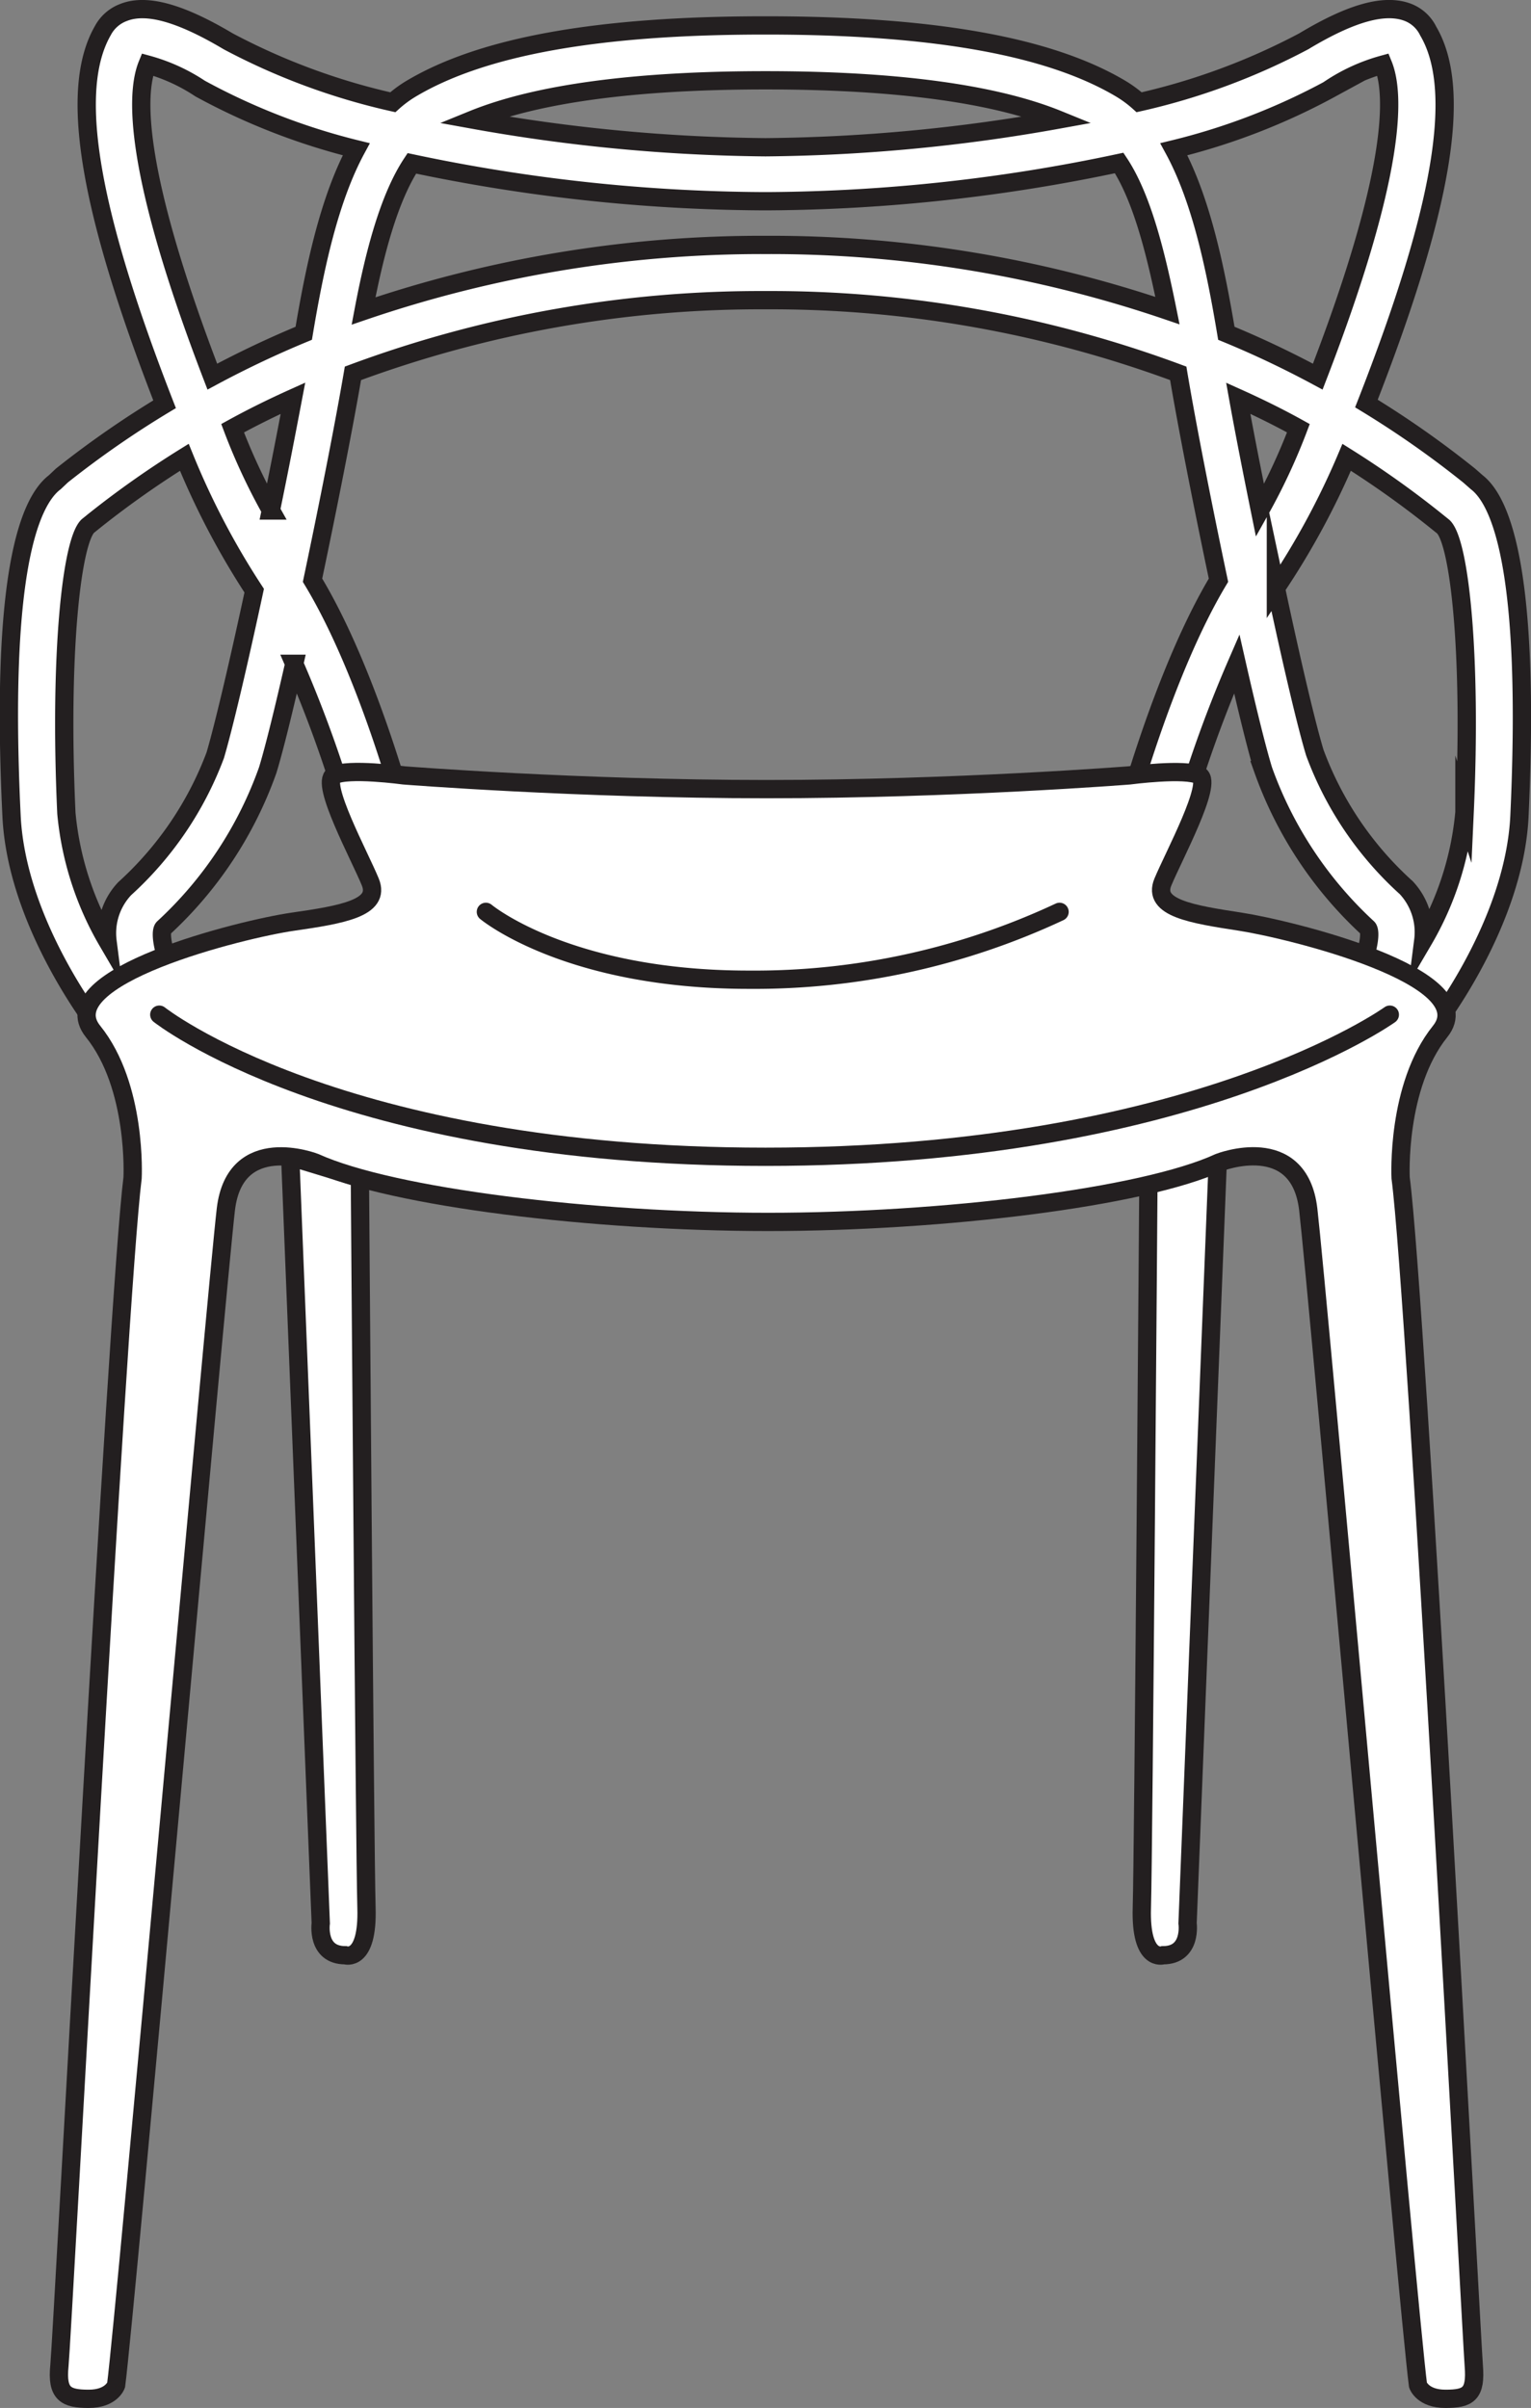 <svg xmlns="http://www.w3.org/2000/svg" viewBox="0 0 83.72 131.64"><rect x="0" y="0" width="83.72" height="131.64" fill="#808080" stroke="none"/><defs><style>.cls-1,.cls-2{fill:#fff;stroke:#231f20;}.cls-1{stroke-miterlimit:10;}.cls-2{stroke-linecap:round;stroke-linejoin:round;}</style></defs><title>masters</title><g id="Layer_2" data-name="Layer 2"><g id="Слой_2" data-name="Слой 2"><path class="cls-1" d="M15.87,63.24l1.67,41.9s-.25,1.75,1.34,1.75c0,0,1.25.41,1.16-2.59s-.36-39.9-.36-39.9Z"/><path class="cls-1" d="M66.6,63.24l-1.66,41.9s.25,1.75-1.34,1.75c0,0-1.25.41-1.16-2.59s.36-39.9.36-39.9Z"/><path class="cls-1" d="M80.75,26.36,80.34,26a53,53,0,0,0-5.62-3.94C78.89,11.42,80,4.92,78.1,1.7A2.06,2.06,0,0,0,77,.68c-1.26-.49-3.08,0-5.71,1.58a36.07,36.07,0,0,1-9,3.33,6.38,6.38,0,0,0-1-.74C57.39,2.53,51.07,1.4,42,1.39h-.2c-9.11,0-15.43,1.14-19.32,3.46a6.3,6.3,0,0,0-1,.74,35.91,35.91,0,0,1-9-3.33C9.84.69,8,.19,6.76.68a2.12,2.12,0,0,0-1.14,1C3.76,4.92,4.84,11.42,9,22.1A53,53,0,0,0,3.38,26L3,26.36C1.57,27.44,0,31.47.63,44.58.9,50.5,5.28,56.08,5.46,56.32l2.35-1.86-.14-.19,1.85-1c-.57-1-.81-2.31-.58-2.54a21.48,21.48,0,0,0,5.7-8.63c.36-1.18.88-3.3,1.45-5.81a68.53,68.53,0,0,1,3.25,9.25l2.9-.75c-.08-.34-2.12-8.07-5.15-13.07.87-4.13,1.72-8.45,2.21-11.31a64,64,0,0,1,22.56-4,64,64,0,0,1,22.57,4c.48,2.86,1.33,7.18,2.2,11.31-3,5-5.06,12.73-5.15,13.07l2.9.75a68.53,68.53,0,0,1,3.25-9.25c.57,2.51,1.09,4.63,1.45,5.81a21.62,21.62,0,0,0,5.71,8.63c.22.23,0,1.5-.59,2.54l1.85,1-.14.19,2.35,1.86c.19-.24,4.56-5.82,4.83-11.74C83.69,31.47,82.15,27.44,80.75,26.36Zm-8-21.52a10,10,0,0,1,2.88-1.31c.65,1.59.76,5.84-3.57,17.06q-2.49-1.34-5-2.37c-.6-3.59-1.38-7.32-2.87-10.06A35.54,35.54,0,0,0,72.78,4.84ZM41.86,13.39h-.1A67.39,67.39,0,0,0,19.88,17c.6-3.18,1.4-6.2,2.64-8.07A94.72,94.72,0,0,0,41.68,11h.37A94.62,94.62,0,0,0,61.2,8.91c1.24,1.87,2,4.89,2.64,8.07A67.35,67.35,0,0,0,42,13.39h-.1Zm0-9c7.13,0,12.51.73,16,2.15a94.51,94.51,0,0,1-16,1.51,94.51,94.51,0,0,1-16-1.51C29.35,5.12,34.73,4.39,41.86,4.39ZM8.06,3.53a9.92,9.92,0,0,1,2.88,1.31,35.54,35.54,0,0,0,8.54,3.32C18,10.9,17.21,14.63,16.61,18.22a54.71,54.71,0,0,0-5,2.37C7.3,9.37,7.41,5.12,8.06,3.53ZM6.82,48.58a3.54,3.54,0,0,0-.94,2.88,17,17,0,0,1-2.25-7c-.4-8.73.29-14.84,1.17-15.7l.46-.37A51.86,51.86,0,0,1,10.08,25a42.37,42.37,0,0,0,3.82,7.29c-.84,3.91-1.66,7.41-2.13,9A18.7,18.7,0,0,1,6.82,48.58Zm8-20.67a33.18,33.18,0,0,1-2.1-4.5c1.09-.6,2.19-1.14,3.3-1.64C15.67,23.61,15.26,25.74,14.81,27.91ZM71,23.41a33.18,33.18,0,0,1-2.1,4.5c-.44-2.17-.86-4.3-1.19-6.14C68.82,22.27,69.92,22.81,71,23.41Zm9.08,21a16.85,16.85,0,0,1-2.25,7,3.56,3.56,0,0,0-.93-2.88,18.63,18.63,0,0,1-5-7.38c-.47-1.55-1.29-5.05-2.13-9A42.37,42.37,0,0,0,73.64,25a51.86,51.86,0,0,1,4.82,3.42l.46.37C79.8,29.6,80.49,35.71,80.09,44.44Z"/><path class="cls-1" d="M80.59,129.32c-.12-1.56-3.13-58.35-4-64.93,0,0-.25-5,2.16-8s-8.25-5.59-10.91-6-4.84-.75-4.25-2.17,2.75-5.42,2-5.83-3.84,0-3.84,0-9.5.75-19.83.75-19.83-.75-19.83-.75-3.09-.42-3.84,0,1.42,4.41,2,5.83S18.71,50,16,50.39s-13.33,3-10.91,6,2.16,8,2.16,8c-.83,6.58-3.84,63.37-4,64.93s.35,1.82,1.6,1.82,1.5-.75,1.5-.75c.5-3.75,5.5-60,6-64.27s4.87-2.57,4.87-2.57C21.46,65.47,32.47,66.8,42,66.8s20.5-1.33,24.67-3.25c0,0,4.37-1.71,4.87,2.57s5.5,60.52,6,64.27c0,0,.25.75,1.5.75S80.72,130.89,80.59,129.32Z"/><path class="cls-2" d="M26.57,49.85S31,53.56,40.94,53.56a39.34,39.34,0,0,0,17-3.71"/><path class="cls-2" d="M8.71,55.47s9.78,7.77,33.15,7.77S76,55.47,76,55.47"/></g></g></svg>